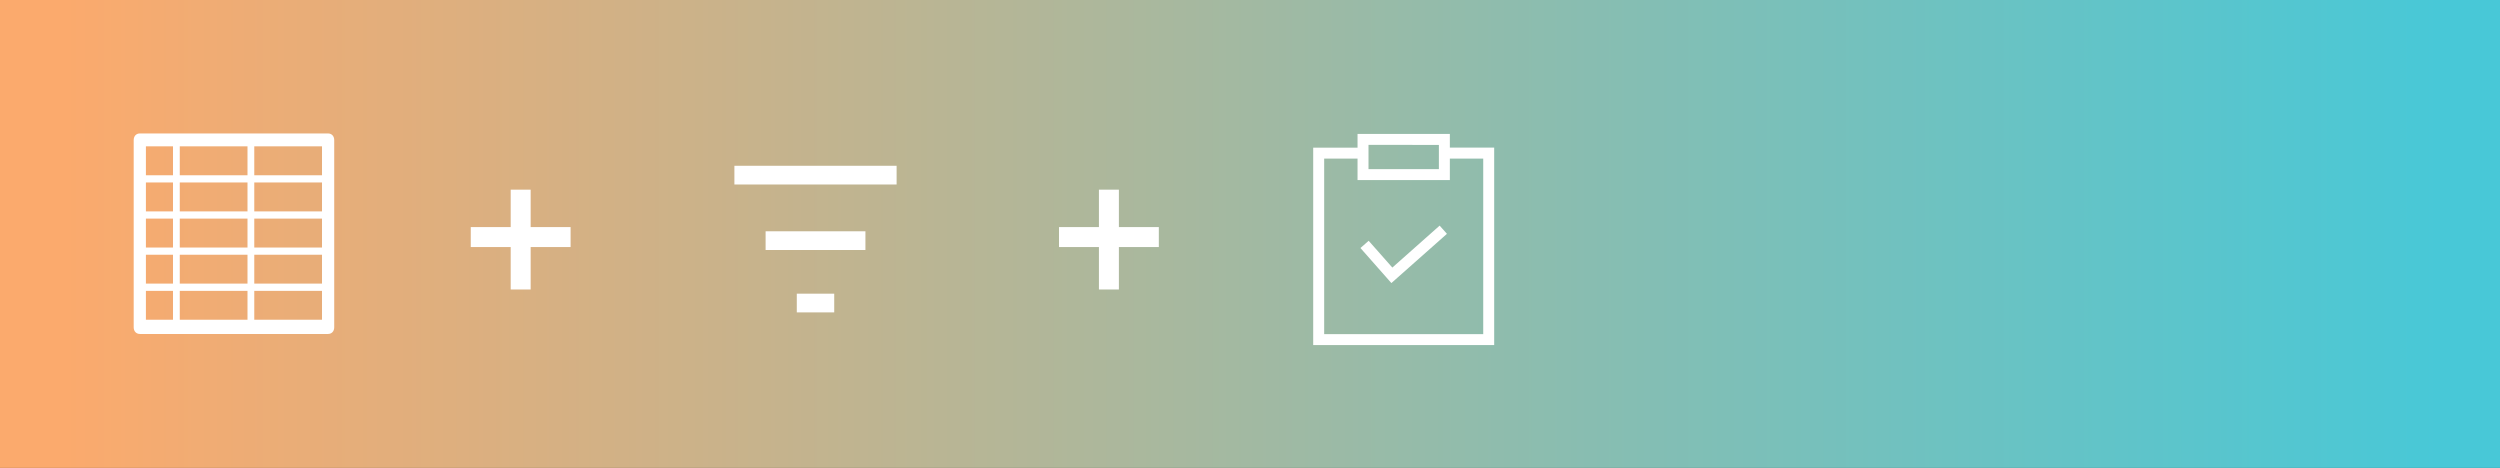 <?xml version="1.0" encoding="UTF-8"?>
<svg width="187px" height="35px" viewBox="0 0 187 35" version="1.1" xmlns="http://www.w3.org/2000/svg" xmlns:xlink="http://www.w3.org/1999/xlink">
    <rect x="0" y="0" width="187" height="35" fill="#333333" stroke="none"/>
    <!-- Generator: Sketch 53.2 (72643) - https://sketchapp.com -->
    <title>Lesson-4</title>
    <desc>Created with Sketch.</desc>
    <defs>
        <linearGradient x1="0%" y1="50%" x2="97.02%" y2="50%" id="linearGradient-1">
            <stop stop-color="#48C8D7" offset="2.886%"></stop>
            <stop stop-color="#FBAA6D" offset="100%"></stop>
        </linearGradient>
    </defs>
    <g id="Lesson-4" stroke="none" stroke-width="1" fill="none" fill-rule="evenodd">
        <rect id="Rectangle-Copy" fill="url(#linearGradient-1)" transform="translate(93.5, 22.5) scale(-1, 1) translate(-93.5, -22.5) " x="-1" y="0" width="189" height="45"></rect>
        <g id="Group" transform="translate(10, 10)" fill="#FFFFFF">
            <g id="Icon-/-notepad-/-white" transform="translate(87, 0)">
                <g id="Icon-/-notepad" transform="translate(1.227, 0)">
                    <path d="M13.538,1.042 L10.222,1.042 L10.222,0.016 L8.786,0.016 L4.753,0.018 L3.317,0.018 L3.317,1.044 L0,1.044 L0,15.813 L13.538,15.813 L13.538,1.042 Z M4.137,0.837 L5.573,0.837 L7.965,0.839 L9.401,0.839 L9.401,2.65 L4.137,2.65 L4.137,0.837 Z M12.718,14.991 L0.821,14.991 L0.821,1.863 L3.317,1.863 L3.317,3.469 L10.222,3.469 L10.222,1.863 L12.718,1.863 L12.718,14.991 Z" id="Shape" fill-rule="nonzero"></path>
                    <polygon id="Shape" fill-rule="nonzero" points="5.92 10.014 4.15 8.01 3.534 8.552 5.848 11.173 10.004 7.491 9.458 6.876"></polygon>
                </g>
            </g>
            <g id="Icon-/-Filter-/-white" transform="translate(44, 1)">
                <rect id="Rectangle" x="0.933" y="1.4" width="12.133" height="1.4"></rect>
                <rect id="Rectangle-Copy" x="3.267" y="6.3" width="7.467" height="1.4"></rect>
                <rect id="Rectangle-Copy-2" x="5.6" y="10.967" width="2.8" height="1.4"></rect>
            </g>
            <g id="Icon-/-Spreadsheet-/-white">
                <g id="Spreadsheet" transform="translate(-0, -0.019)">
                    <path d="M0.469,2.27373675e-12 C0.188,2.27373675e-12 4.54747351e-13,0.2 4.54747351e-13,0.5 L4.54747351e-13,14.5 C4.54747351e-13,14.8 0.188,15 0.469,15 L14.531,15 C14.812,15 15,14.8 15,14.5 L15,0.5 C15,0.2 14.812,2.27373675e-12 14.531,2.27373675e-12 L0.469,2.27373675e-12 Z M0.914,0.966 L2.94,0.966 L2.94,3.127 L0.914,3.127 L0.914,0.966 Z M3.447,0.966 L8.513,0.966 L8.513,3.127 L3.447,3.127 L3.447,0.966 Z M9.02,0.966 L14.086,0.966 L14.086,3.127 L9.02,3.127 L9.02,0.966 Z M0.914,3.668 L2.94,3.668 L2.94,5.83 L0.914,5.83 L0.914,3.668 Z M3.447,3.668 L8.513,3.668 L8.513,5.83 L3.447,5.83 L3.447,3.668 Z M9.02,3.668 L14.086,3.668 L14.086,5.83 L9.02,5.83 L9.02,3.668 Z M0.914,6.37 L2.94,6.37 L2.94,8.532 L0.914,8.532 L0.914,6.37 Z M3.447,6.37 L8.513,6.37 L8.513,8.532 L3.447,8.532 L3.447,6.37 Z M9.02,6.37 L14.086,6.37 L14.086,8.532 L9.02,8.532 L9.02,6.37 Z M0.914,9.072 L2.94,9.072 L2.94,11.234 L0.914,11.234 L0.914,9.072 Z M3.447,9.072 L8.513,9.072 L8.513,11.234 L3.447,11.234 L3.447,9.072 Z M9.02,9.072 L14.086,9.072 L14.086,11.234 L9.02,11.234 L9.02,9.072 Z M0.914,11.774 L2.94,11.774 L2.94,13.936 L0.914,13.936 L0.914,11.774 Z M3.447,11.774 L8.513,11.774 L8.513,13.936 L3.447,13.936 L3.447,11.774 Z M9.02,11.774 L14.086,11.774 L14.086,13.936 L9.02,13.936 L9.02,11.774 Z"></path>
                </g>
            </g>
            <g id="Group-2" transform="translate(25, 4)">
                <rect id="Rectangle-3-Copy-5" x="3.2" y="0.187" width="1.493" height="7.467"></rect>
                <polygon id="Rectangle-3-Copy-4" transform="translate(3.947, 3.733) rotate(-270) translate(-3.947, -3.733) " points="3.2 -4.59780362e-14 4.693 -4.59780362e-14 4.693 7.467 3.2 7.467"></polygon>
            </g>
            <g id="Group-2-Copy" transform="translate(69, 4)">
                <rect id="Rectangle-3-Copy-5" x="3.2" y="0.187" width="1.493" height="7.467"></rect>
                <polygon id="Rectangle-3-Copy-4" transform="translate(3.947, 3.733) rotate(-270) translate(-3.947, -3.733) " points="3.2 -4.57411886e-14 4.693 -4.57411886e-14 4.693 7.467 3.2 7.467"></polygon>
            </g>
        </g>
    </g>
</svg>
